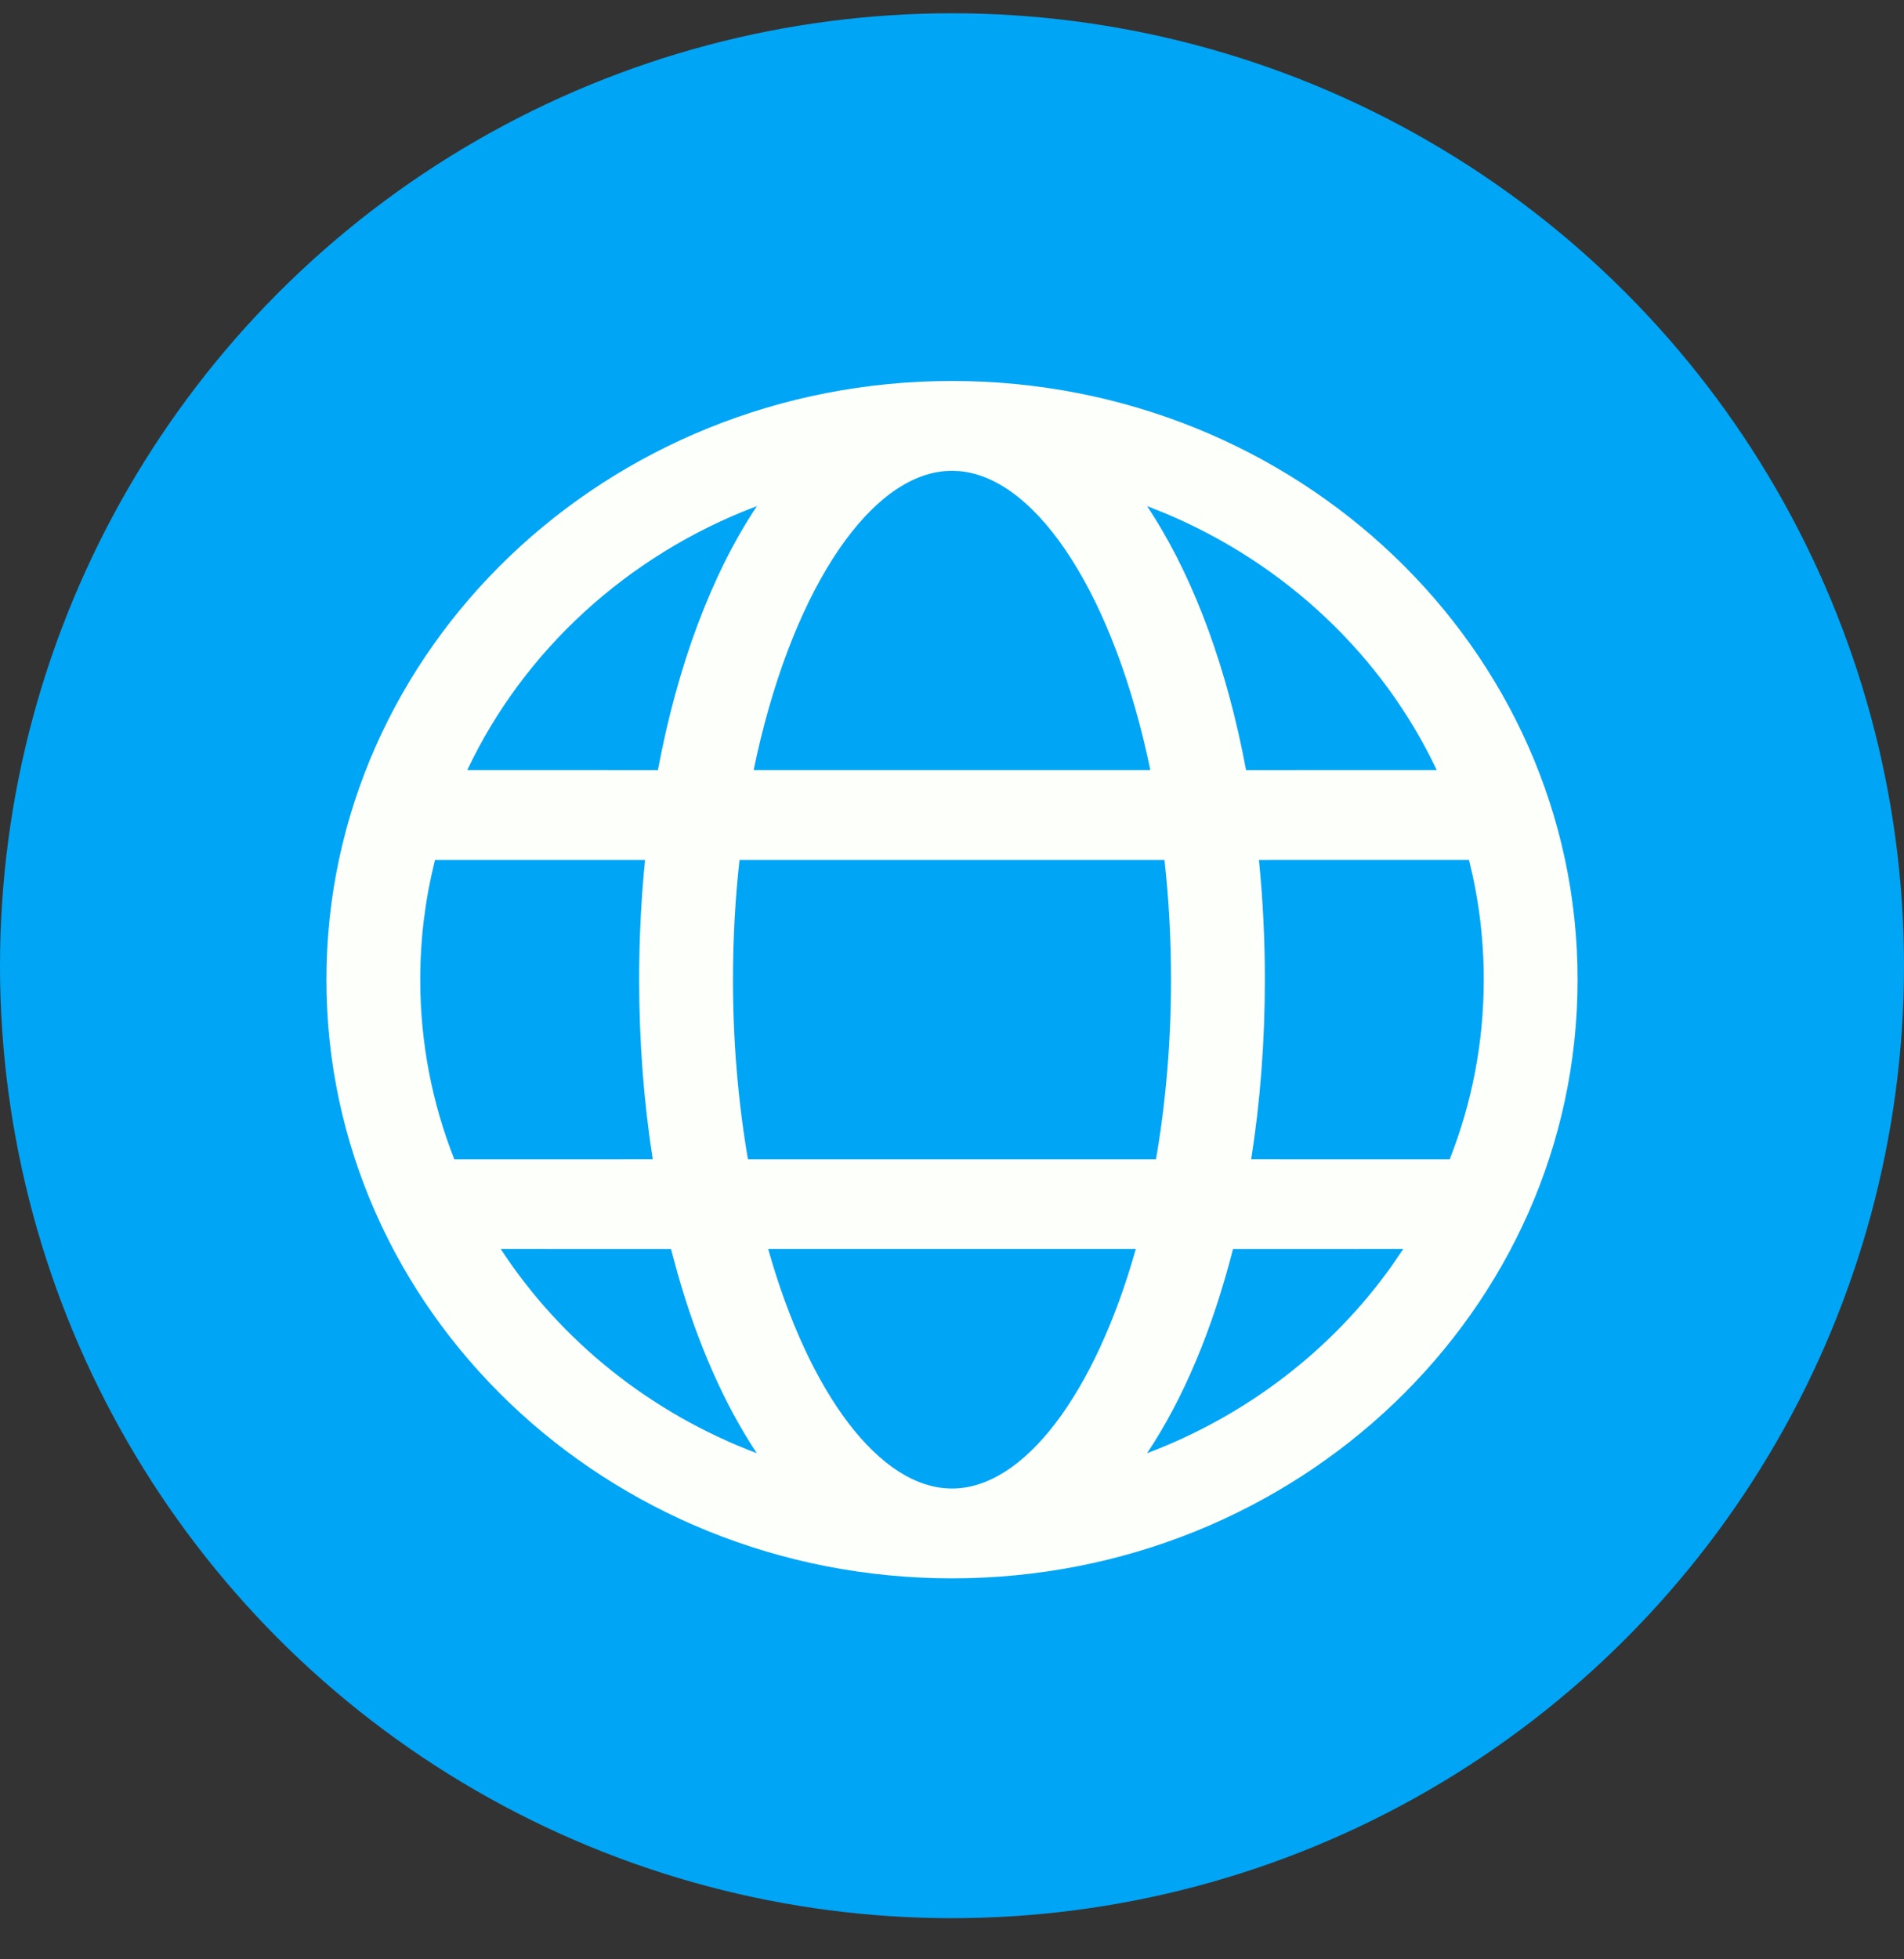 <svg width="35" height="36" viewBox="0 0 35 36" fill="none" xmlns="http://www.w3.org/2000/svg">
<rect x="0" y="0" width="35" height="36" fill="#333333" stroke="none"/>
<circle cx="17.5" cy="17.744" r="17.5" fill="#01A5F5"/>
<path d="M17.5 7C23.851 7 29 11.925 29 18C29 24.075 23.851 29 17.5 29C11.149 29 6 24.075 6 18C6 11.925 11.149 7 17.5 7ZM20.879 22.949H14.121C14.87 25.604 16.174 27.35 17.5 27.35C18.826 27.35 20.13 25.604 20.879 22.949ZM12.335 22.95L9.205 22.949C10.307 24.636 11.955 25.962 13.912 26.701C13.312 25.799 12.816 24.67 12.452 23.384L12.335 22.95ZM25.795 22.949L22.665 22.95C22.292 24.416 21.755 25.699 21.086 26.701C22.922 26.008 24.486 24.799 25.582 23.261L25.795 22.949ZM11.858 15.8H7.998L7.992 15.819C7.817 16.518 7.725 17.249 7.725 18C7.725 19.162 7.946 20.274 8.351 21.3L11.999 21.299C11.836 20.256 11.749 19.147 11.749 18C11.749 17.248 11.786 16.512 11.858 15.8ZM21.406 15.8H13.594C13.516 16.504 13.474 17.24 13.474 18C13.474 19.165 13.573 20.276 13.749 21.3H21.25C21.427 20.276 21.526 19.165 21.526 18C21.526 17.24 21.484 16.504 21.406 15.8ZM27.003 15.799L23.142 15.8C23.214 16.512 23.251 17.248 23.251 18C23.251 19.147 23.164 20.256 23 21.299L26.649 21.3C27.054 20.274 27.275 19.162 27.275 18C27.275 17.242 27.181 16.505 27.003 15.799ZM13.914 9.299L13.887 9.309C11.533 10.205 9.629 11.951 8.589 14.15L12.094 14.151C12.454 12.223 13.083 10.545 13.914 9.299ZM17.5 8.65L17.367 8.656C15.912 8.783 14.506 10.985 13.854 14.15H21.146C20.495 10.994 19.096 8.795 17.645 8.657L17.5 8.65ZM21.087 9.299L21.21 9.491C21.98 10.714 22.564 12.32 22.906 14.151L26.411 14.15C25.417 12.048 23.633 10.36 21.422 9.433L21.087 9.299Z" fill="#FDFFFA"/>
</svg>
